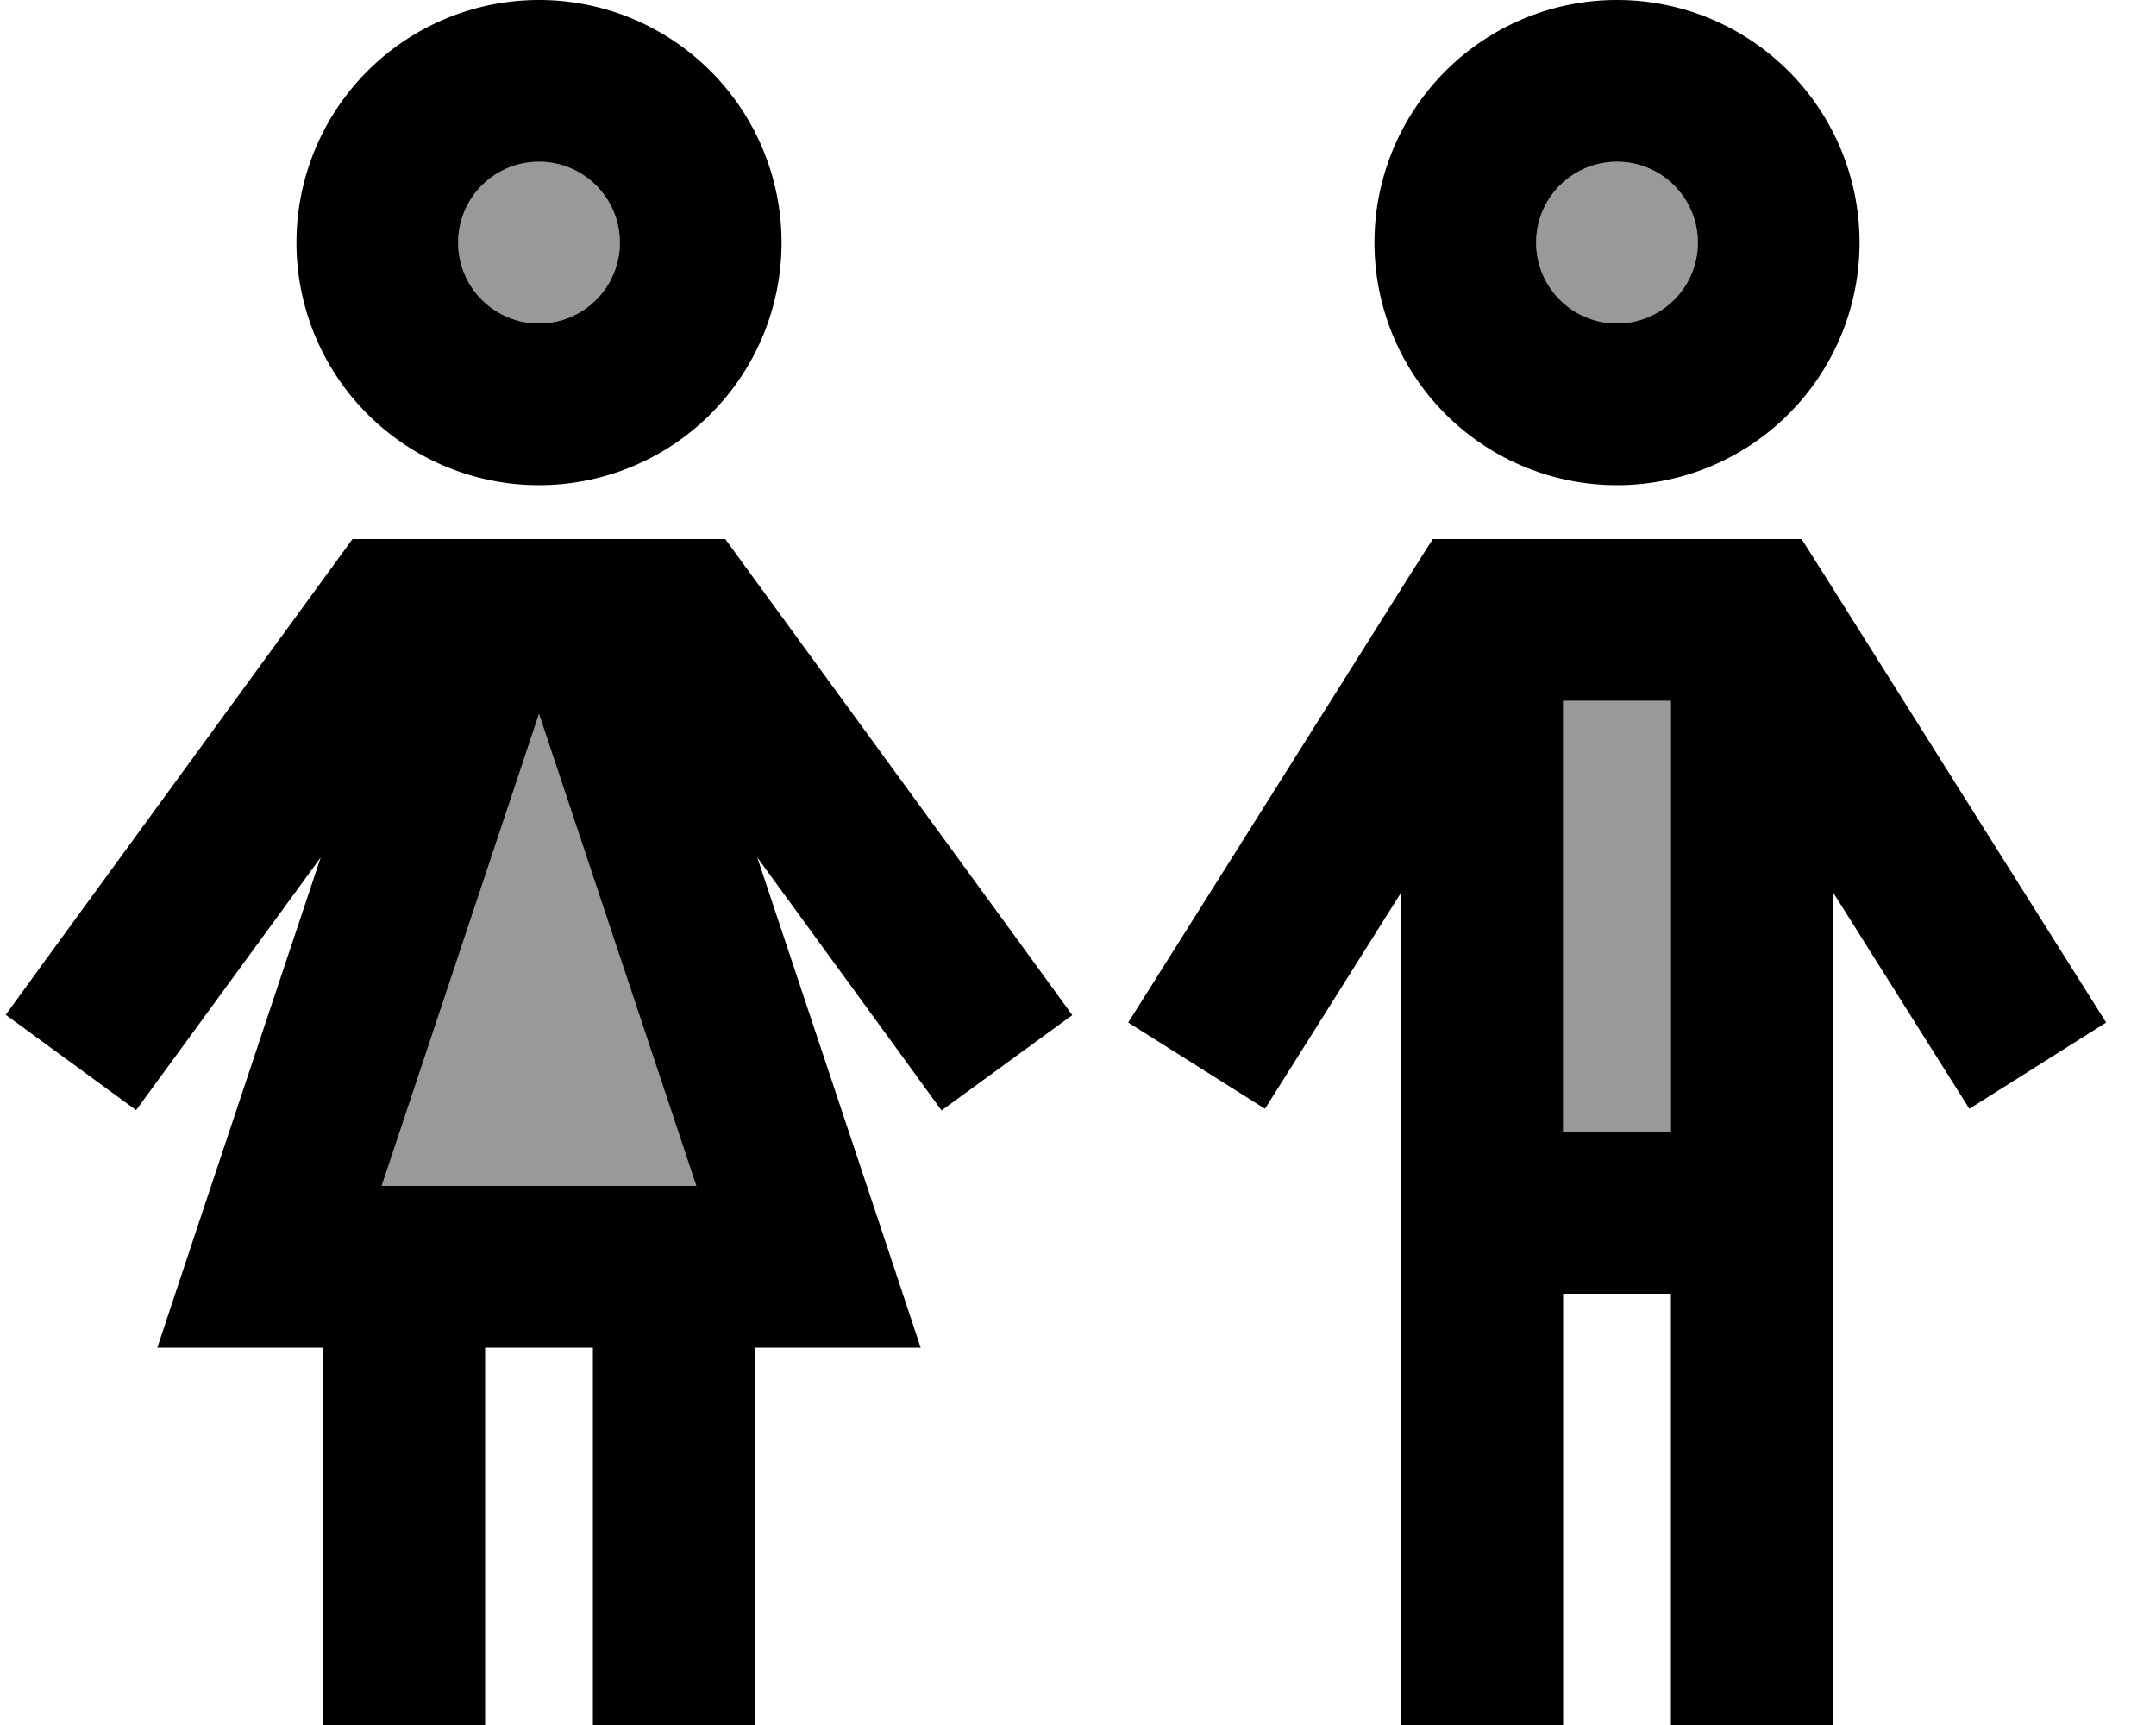 <svg xmlns="http://www.w3.org/2000/svg" viewBox="0 0 640 512"><defs><style>.fa-secondary{opacity:.4}</style></defs><path class="fa-secondary" d="M113.3 352L160 211.9 206.7 352l-93.4 0zM184 72a24 24 0 1 1 -48 0 24 24 0 1 1 48 0zm320 0a24 24 0 1 1 -48 0 24 24 0 1 1 48 0zM464 208l32 0 0 128-32 0 0-128z"/><path class="fa-primary" d="M160 96a24 24 0 1 0 0-48 24 24 0 1 0 0 48zm0-96a72 72 0 1 1 0 144A72 72 0 1 1 160 0zM104.7 160l12.2 0 9.8 0 17.3 0 32 0 17.3 0 9.8 0 12.2 0 7.2 9.9 81.7 112 14.1 19.4-38.8 28.3-14.1-19.4-40.6-55.7 38 113.9L273.3 400 240 400l-16 0 0 88 0 24-48 0 0-24 0-88-32 0 0 88 0 24-48 0 0-24 0-88-16 0-33.3 0 10.5-31.6 38-113.9L54.6 310.1 40.4 329.5 1.7 301.2l14.1-19.4 81.7-112 7.2-9.9zm8.6 192l93.4 0L160 211.9 113.3 352zM504 72a24 24 0 1 0 -48 0 24 24 0 1 0 48 0zm-96 0a72 72 0 1 1 144 0A72 72 0 1 1 408 72zm30.5 88l83 0 13.3 0 7.1 11.2 70.5 112 12.8 20.3-40.6 25.6-12.8-20.3-27.7-44L544 488l0 24-48 0 0-24 0-104-32 0 0 104 0 24-48 0 0-24 0-223.2-27.7 44-12.8 20.3-40.6-25.6 12.8-20.3 70.5-112 7.1-11.2 13.3 0zM496 336l0-128-32 0 0 128 32 0z"/></svg>